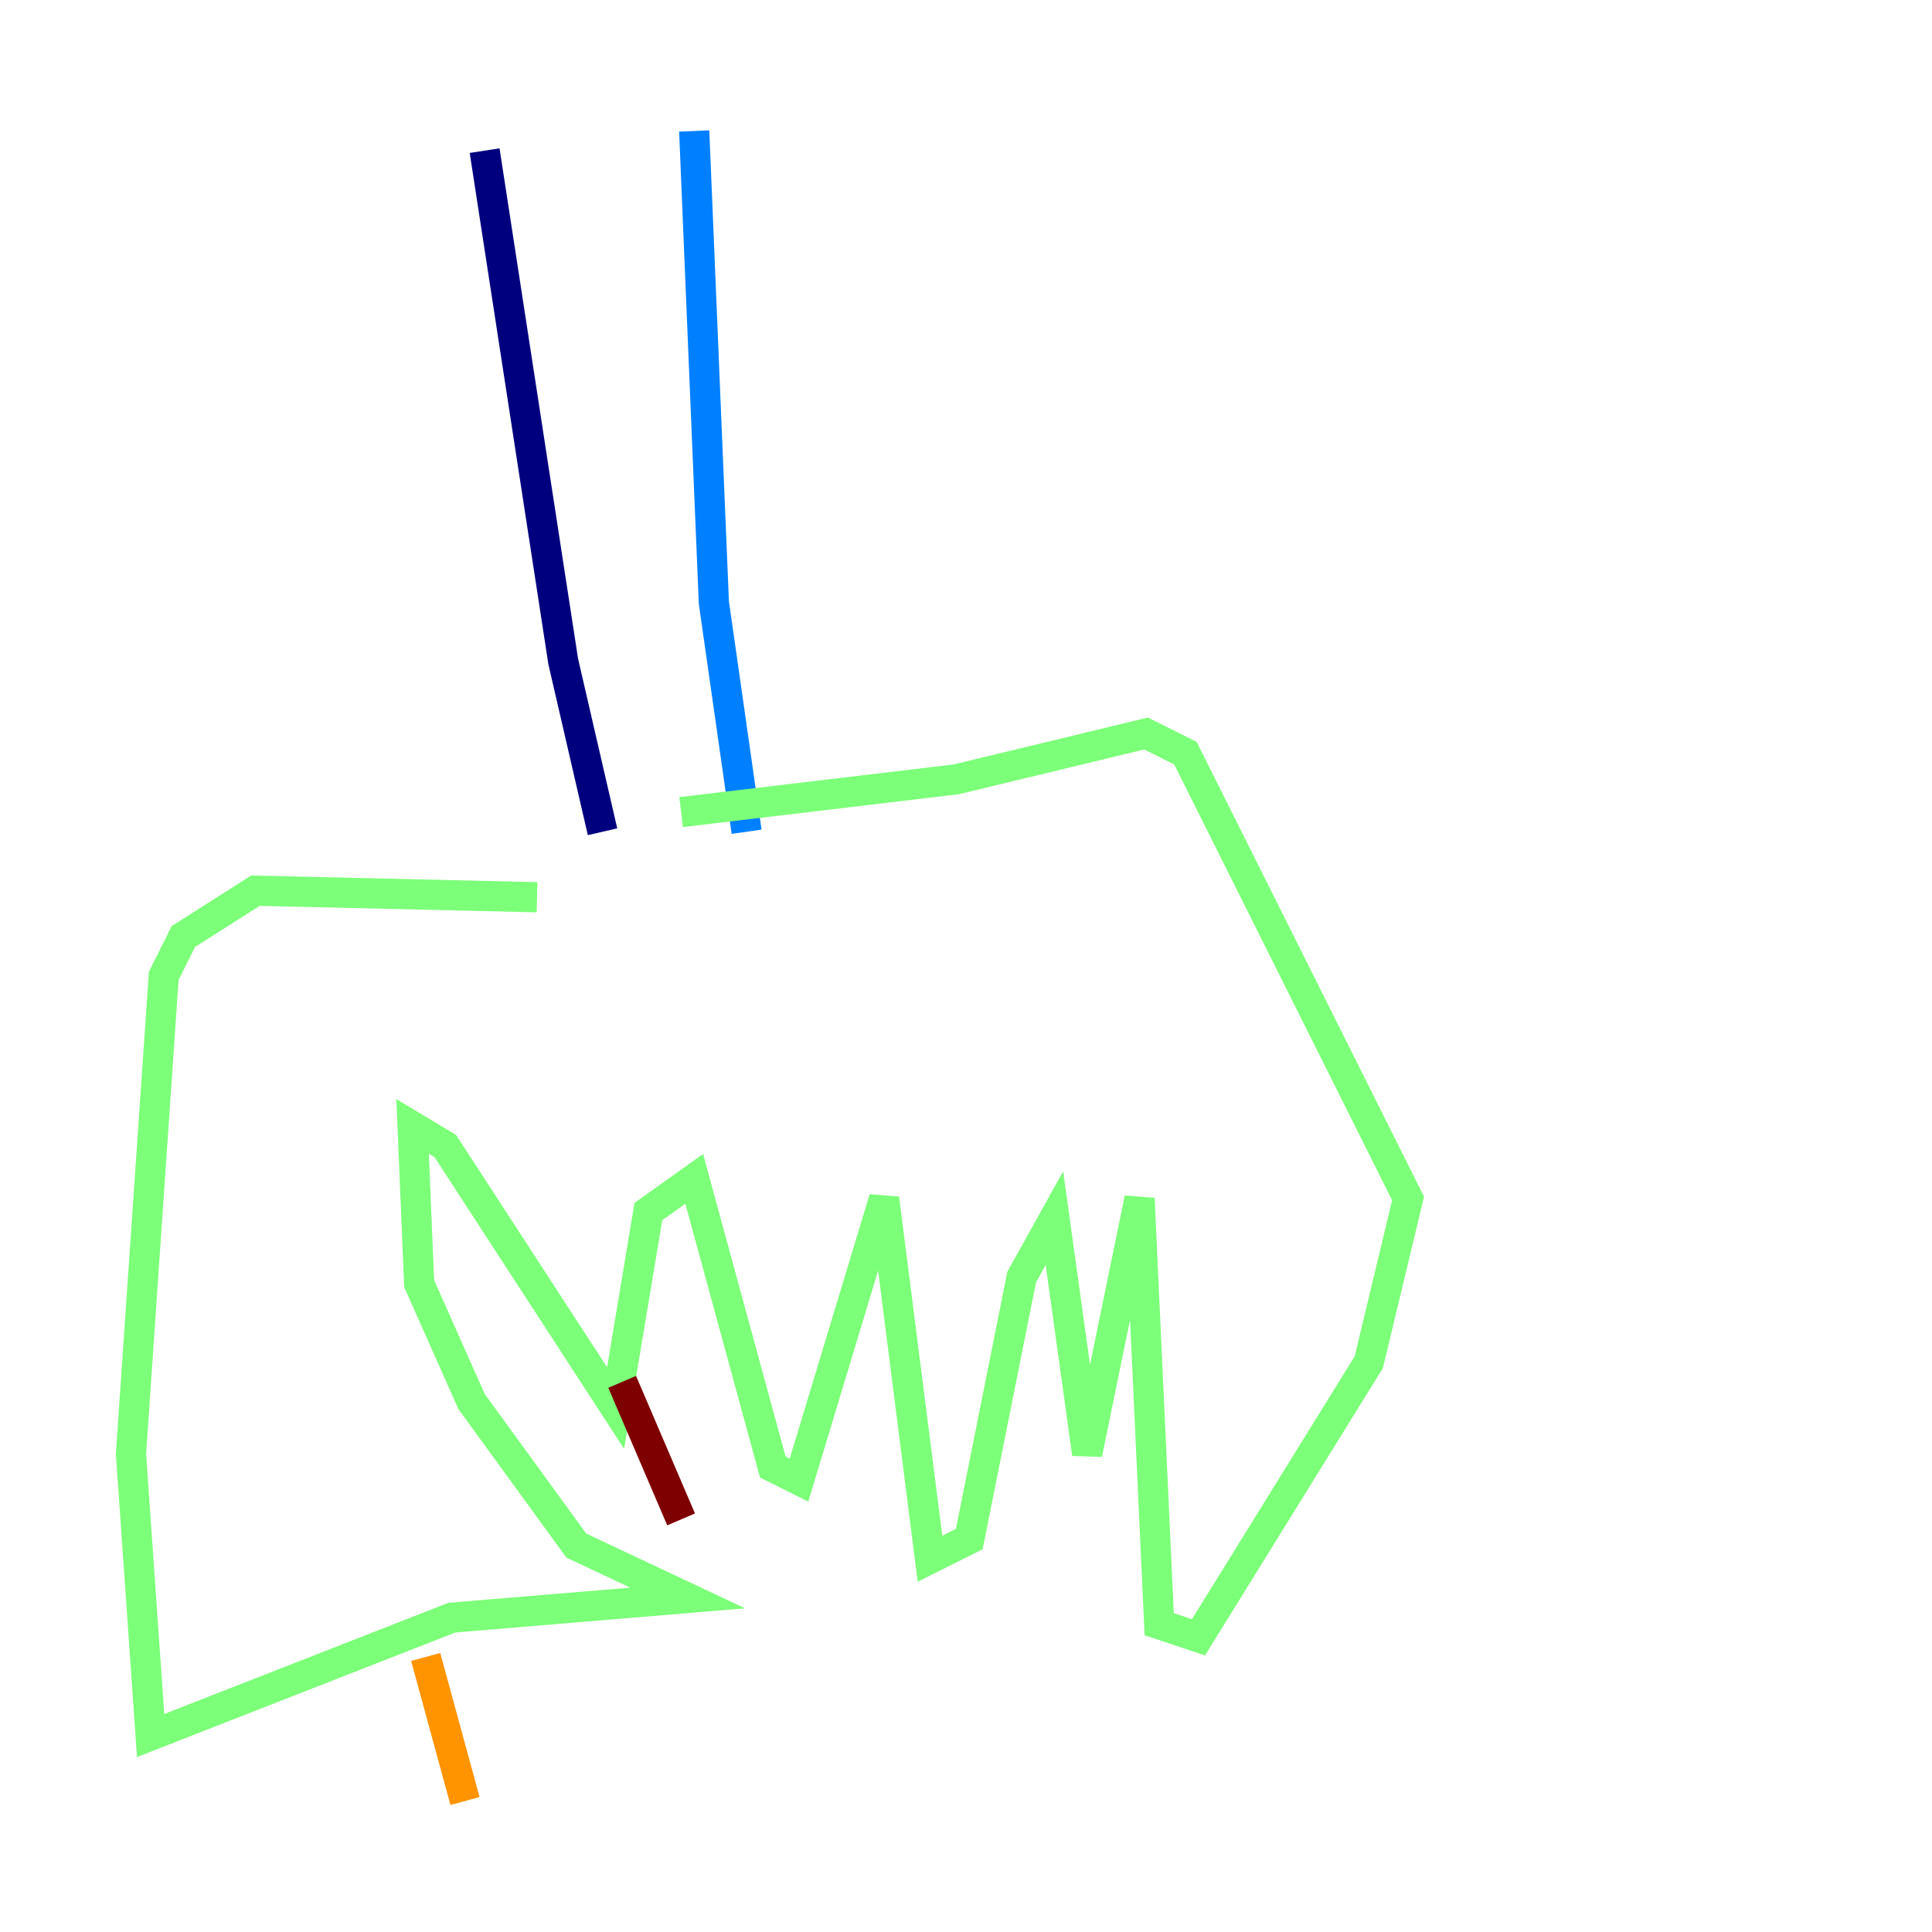 <?xml version="1.0" encoding="utf-8" ?>
<svg baseProfile="tiny" height="128" version="1.2" viewBox="0,0,128,128" width="128" xmlns="http://www.w3.org/2000/svg" xmlns:ev="http://www.w3.org/2001/xml-events" xmlns:xlink="http://www.w3.org/1999/xlink"><defs /><polyline fill="none" points="32.108,9.98 37.315,43.824 39.919,55.105" stroke="#00007f" stroke-width="2" /><polyline fill="none" points="45.993,8.678 47.295,39.919 49.464,55.105" stroke="#0080ff" stroke-width="2" /><polyline fill="none" points="35.58,59.444 16.922,59.01 12.149,62.047 10.848,64.651 8.678,96.325 9.98,114.983 29.939,107.173 45.559,105.871 38.183,102.4 31.241,92.854 27.77,85.044 27.336,74.63 29.505,75.932 40.786,93.288 42.956,80.271 45.993,78.102 51.2,97.193 52.936,98.061 58.576,79.403 61.614,103.268 64.217,101.966 67.688,84.61 69.858,80.705 72.027,96.325 75.498,79.403 76.8,107.607 79.403,108.475 90.685,90.251 93.288,79.403 78.536,49.898 75.932,48.597 63.349,51.634 45.125,53.803" stroke="#7cff79" stroke-width="2" /><polyline fill="none" points="28.203,109.776 30.807,119.322" stroke="#ff9400" stroke-width="2" /><polyline fill="none" points="41.22,91.552 45.125,100.664" stroke="#7f0000" stroke-width="2" /></svg>